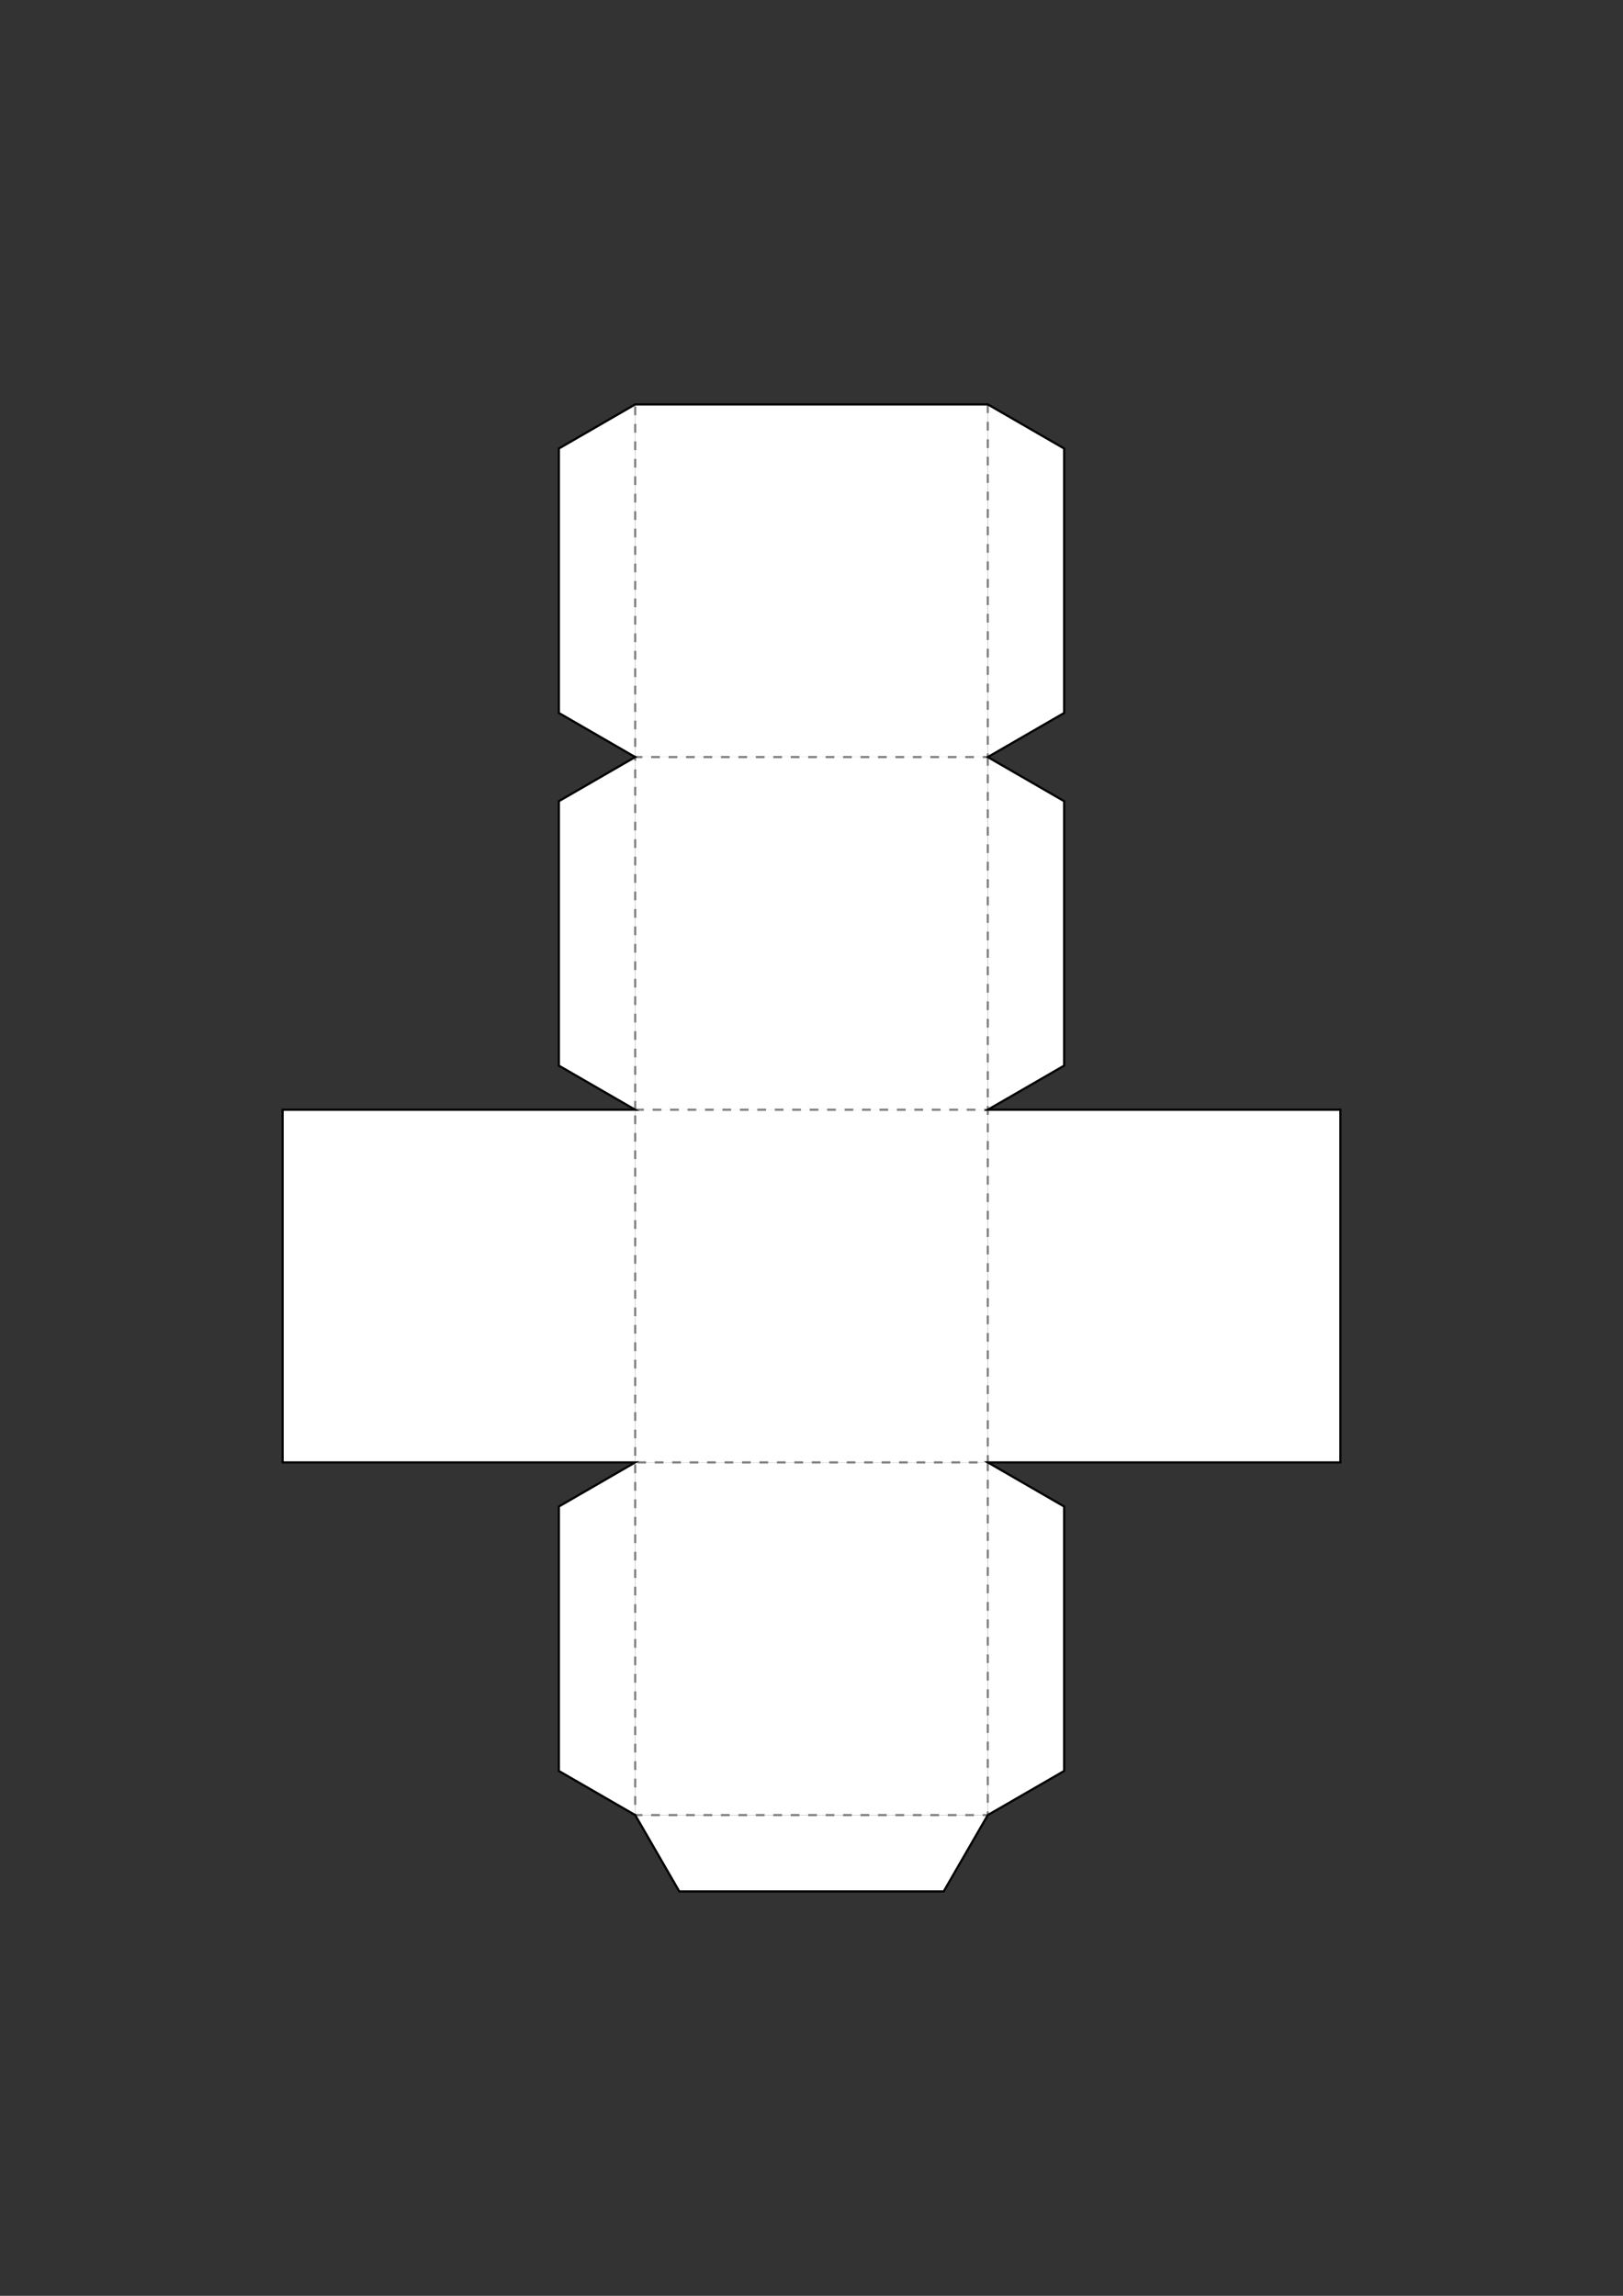 <?xml version="1.0" encoding="UTF-8" standalone="no"?>
<!-- Created with Inkscape (http://www.inkscape.org/) -->

<svg
   xmlns:dc="http://purl.org/dc/elements/1.1/"
   xmlns:cc="http://creativecommons.org/ns#"
   xmlns:rdf="http://www.w3.org/1999/02/22-rdf-syntax-ns#"
   xmlns:svg="http://www.w3.org/2000/svg"
   xmlns="http://www.w3.org/2000/svg"
   version="1.1"
   width="744.094"
   height="1052.362"
   id="svg4503">
  <rect width="100%" height="100%" fill="#333333" stroke="none"/>
  <defs
     id="defs4505" />
  <g
     transform="translate(3.6621094e-4,-17.5)"
     id="layer1">
    <g
       transform="translate(3.6621094e-4,-4.1742188e-4)"
       id="g3845">
      <g
         id="g3931"
         style="fill:#ffffff">
        <rect
           width="161.658"
           height="161.658"
           x="129.55"
           y="526.179"
           id="rect3933"
           style="fill:#ffffff;fill-opacity:1;stroke:none" />
        <rect
           width="161.658"
           height="161.658"
           x="291.208"
           y="526.179"
           id="rect3935"
           style="fill:#ffffff;fill-opacity:1;stroke:none" />
        <rect
           width="161.658"
           height="161.658"
           x="452.866"
           y="526.179"
           id="rect3937"
           style="fill:#ffffff;fill-opacity:1;stroke:none" />
        <rect
           width="161.658"
           height="161.658"
           x="291.208"
           y="687.837"
           id="rect3939"
           style="fill:#ffffff;fill-opacity:1;stroke:none" />
        <rect
           width="161.658"
           height="161.658"
           x="291.208"
           y="364.521"
           id="rect3941"
           style="fill:#ffffff;fill-opacity:1;stroke:none" />
        <rect
           width="161.658"
           height="161.658"
           x="291.208"
           y="202.863"
           id="rect3943"
           style="fill:#ffffff;fill-opacity:1;stroke:none" />
        <path
           d="m 452.875,687.844 0,161.656 35,-20.219 0,-121.219 -35,-20.219 z"
           transform="translate(0,2.5390623e-6)"
           id="path3945"
           style="fill:#ffffff;fill-opacity:1;stroke:none" />
        <path
           d="m 291.208,687.838 0,161.656 -35,-20.219 0,-121.219 35,-20.219 z"
           id="path3947"
           style="fill:#ffffff;fill-opacity:1;stroke:none" />
        <path
           d="m 452.875,364.525 0,161.656 35,-20.219 0,-121.219 -35,-20.219 z"
           id="path3949"
           style="fill:#ffffff;fill-opacity:1;stroke:none" />
        <path
           d="m 291.208,364.519 0,161.656 -35,-20.219 0,-121.219 35,-20.219 z"
           id="path3951"
           style="fill:#ffffff;fill-opacity:1;stroke:none" />
        <path
           d="m 452.875,202.867 0,161.656 35,-20.219 0,-121.219 -35,-20.219 z"
           id="path3953"
           style="fill:#ffffff;fill-opacity:1;stroke:none" />
        <path
           d="m 291.208,202.861 0,161.656 -35,-20.219 0,-121.219 35,-20.219 z"
           id="path3955"
           style="fill:#ffffff;fill-opacity:1;stroke:none" />
        <path
           d="m 291.209,849.495 161.656,0 -20.219,35 -121.219,0 -20.219,-35 z"
           id="path3005"
           style="fill:#ffffff;fill-opacity:1;stroke:none" />
      </g>
      <g
         id="g3823">
        <g
           id="g3817"
           style="fill:none;stroke:#808080;stroke-width:1;stroke-miterlimit:4;stroke-opacity:1;stroke-dasharray:4, 4;stroke-dashoffset:0">
          <path
             d="m 291.208,526.179 161.658,0 0,161.658 -161.658,0 z"
             id="rect5118"
             style="fill:none;stroke:#808080;stroke-width:1;stroke-miterlimit:4;stroke-opacity:1;stroke-dasharray:4, 4;stroke-dashoffset:0" />
          <path
             d="m 452.866,687.837 0,161.658 -161.658,0 0,-161.658"
             id="rect5122"
             style="fill:none;stroke:#808080;stroke-width:1;stroke-miterlimit:4;stroke-opacity:1;stroke-dasharray:4, 4;stroke-dashoffset:0" />
          <path
             d="m 291.208,526.179 0,-161.658 m 161.658,0 0,161.658"
             id="rect5124"
             style="fill:none;stroke:#808080;stroke-width:1;stroke-miterlimit:4;stroke-opacity:1;stroke-dasharray:4, 4;stroke-dashoffset:0" />
          <path
             d="m 452.866,202.863 0,161.658 -161.658,0 0,-161.658"
             id="rect5126"
             style="fill:none;stroke:#808080;stroke-width:1;stroke-miterlimit:4;stroke-opacity:1;stroke-dasharray:4, 4;stroke-dashoffset:0" />
        </g>
      </g>
      <g
         id="g3007"
         style="fill:#0000ff">
        <path
           d="m 291.219,202.875 -35,20.219 0,121.219 35,20.219 -35,20.219 0,121.219 35,20.219 -161.656,0 0,161.656 161.656,0 -35,20.219 0,121.219 35,20.219 20.219,35 121.219,0 20.219,-35 35,-20.219 0,-121.219 -35,-20.219 161.656,0 0,-161.656 -161.656,0 35,-20.219 0,-121.219 -35,-20.219 35,-20.219 0,-121.219 -35,-20.219 -161.656,0 z"
           transform="translate(-3.6621094e-4,4.1996094e-4)"
           id="rect3009"
           style="fill:none;stroke:#000000;stroke-opacity:1" />
      </g>
    </g>
  </g>
</svg>
